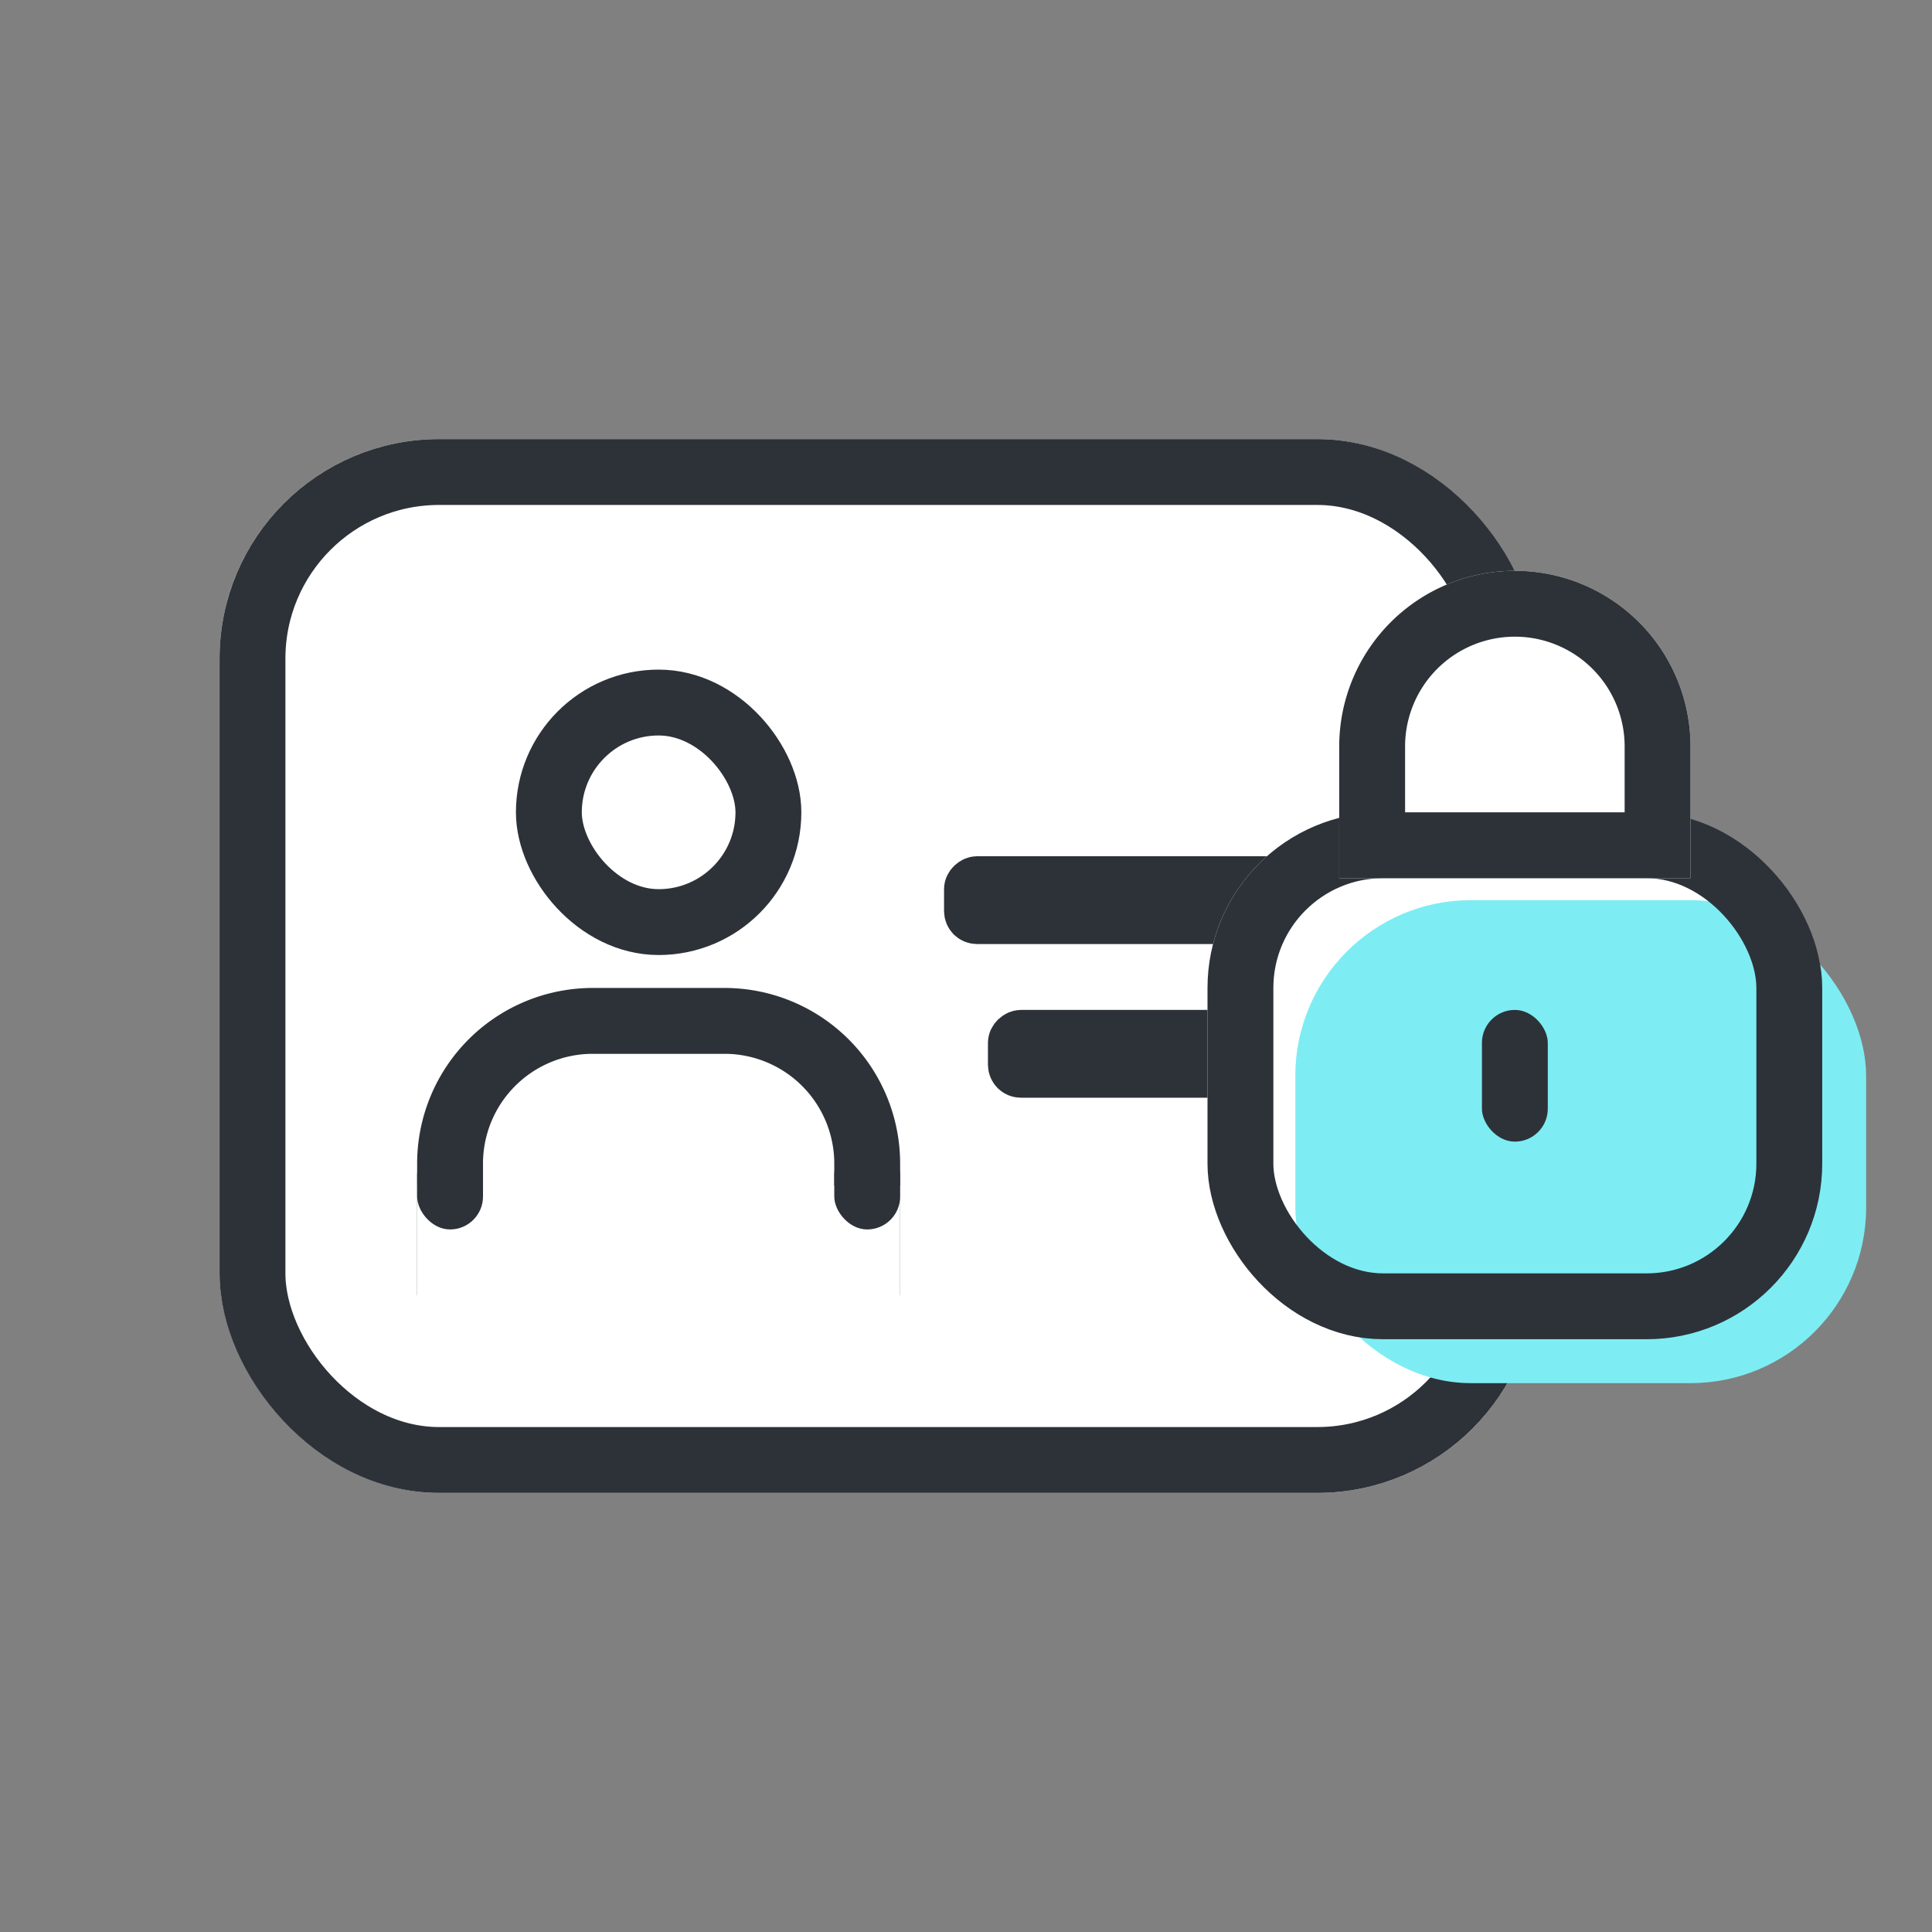 <svg width="44" height="44" viewBox="0 0 44 44" xmlns="http://www.w3.org/2000/svg">
    <rect x="0" y="0" width="44" height="44" fill="#808080" stroke="none"/>
    <g fill="none" fill-rule="evenodd">
        <g>
            <g transform="translate(5 10)">
                <rect fill="#FFF" fill-rule="nonzero" width="30" height="24" rx="5"/>
                <rect stroke="#2D3239" stroke-width="1.5" x=".75" y=".75" width="28.5" height="22.5" rx="4.25"/>
            </g>
            <g transform="rotate(90 5.5 25)">
                <rect width="1.5" height="9" rx=".75"/>
                <rect stroke="#2D3239" x=".5" y=".5" width="1" height="8" rx=".25"/>
            </g>
            <g transform="rotate(90 2.75 25.75)">
                <rect width="1.5" height="6" rx=".75"/>
                <rect stroke="#2D3239" x=".5" y=".5" width="1" height="5" rx=".25"/>
            </g>
            <g transform="translate(11.75 15.25)">
                <rect width="6.5" height="6.5" rx="3.25"/>
                <rect stroke="#2D3239" stroke-width="1.5" x=".75" y=".75" width="5" height="5" rx="2.5"/>
            </g>
            <path d="M13.5 22.5h3a4 4 0 0 1 4 4v3h-11v-3a4 4 0 0 1 4-4z"/>
            <path d="M13.5 23.25h3a3.25 3.25 0 0 1 3.25 3.25v2.25h-9.5V26.5a3.25 3.25 0 0 1 3.25-3.25z" stroke="#2D3239" stroke-width="1.5"/>
            <path fill="#FFF" fill-rule="nonzero" d="M9.5 27h11v3h-11z"/>
            <rect fill="#2D3239" fill-rule="nonzero" x="9.5" y="26" width="1.5" height="2" rx=".75"/>
            <rect fill="#2D3239" fill-rule="nonzero" x="19" y="26" width="1.5" height="2" rx=".75"/>
        </g>
        <g transform="translate(27.5 13)">
            <rect fill="#FFF" fill-rule="nonzero" y="5.5" width="14" height="12" rx="4"/>
            <rect fill="#7DEDF3" fill-rule="nonzero" x="2" y="7.5" width="13" height="11" rx="4"/>
            <g transform="translate(0 5.5)">
                <rect width="14" height="12" rx="4"/>
                <rect stroke="#2D3239" stroke-width="1.5" x=".75" y=".75" width="12.5" height="10.5" rx="3.25"/>
            </g>
            <path d="M7 0a4 4 0 0 1 4 4v3H3V4a4 4 0 0 1 4-4z" fill="#FFF" fill-rule="nonzero"/>
            <path d="M7 .75A3.25 3.25 0 0 1 10.25 4v2.25h-6.5V4A3.25 3.25 0 0 1 7 .75z" stroke="#2D3239" stroke-width="1.5"/>
            <rect fill="#2D3239" fill-rule="nonzero" x="6.25" y="10" width="1.5" height="3" rx=".75"/>
        </g>
    </g>
</svg>
